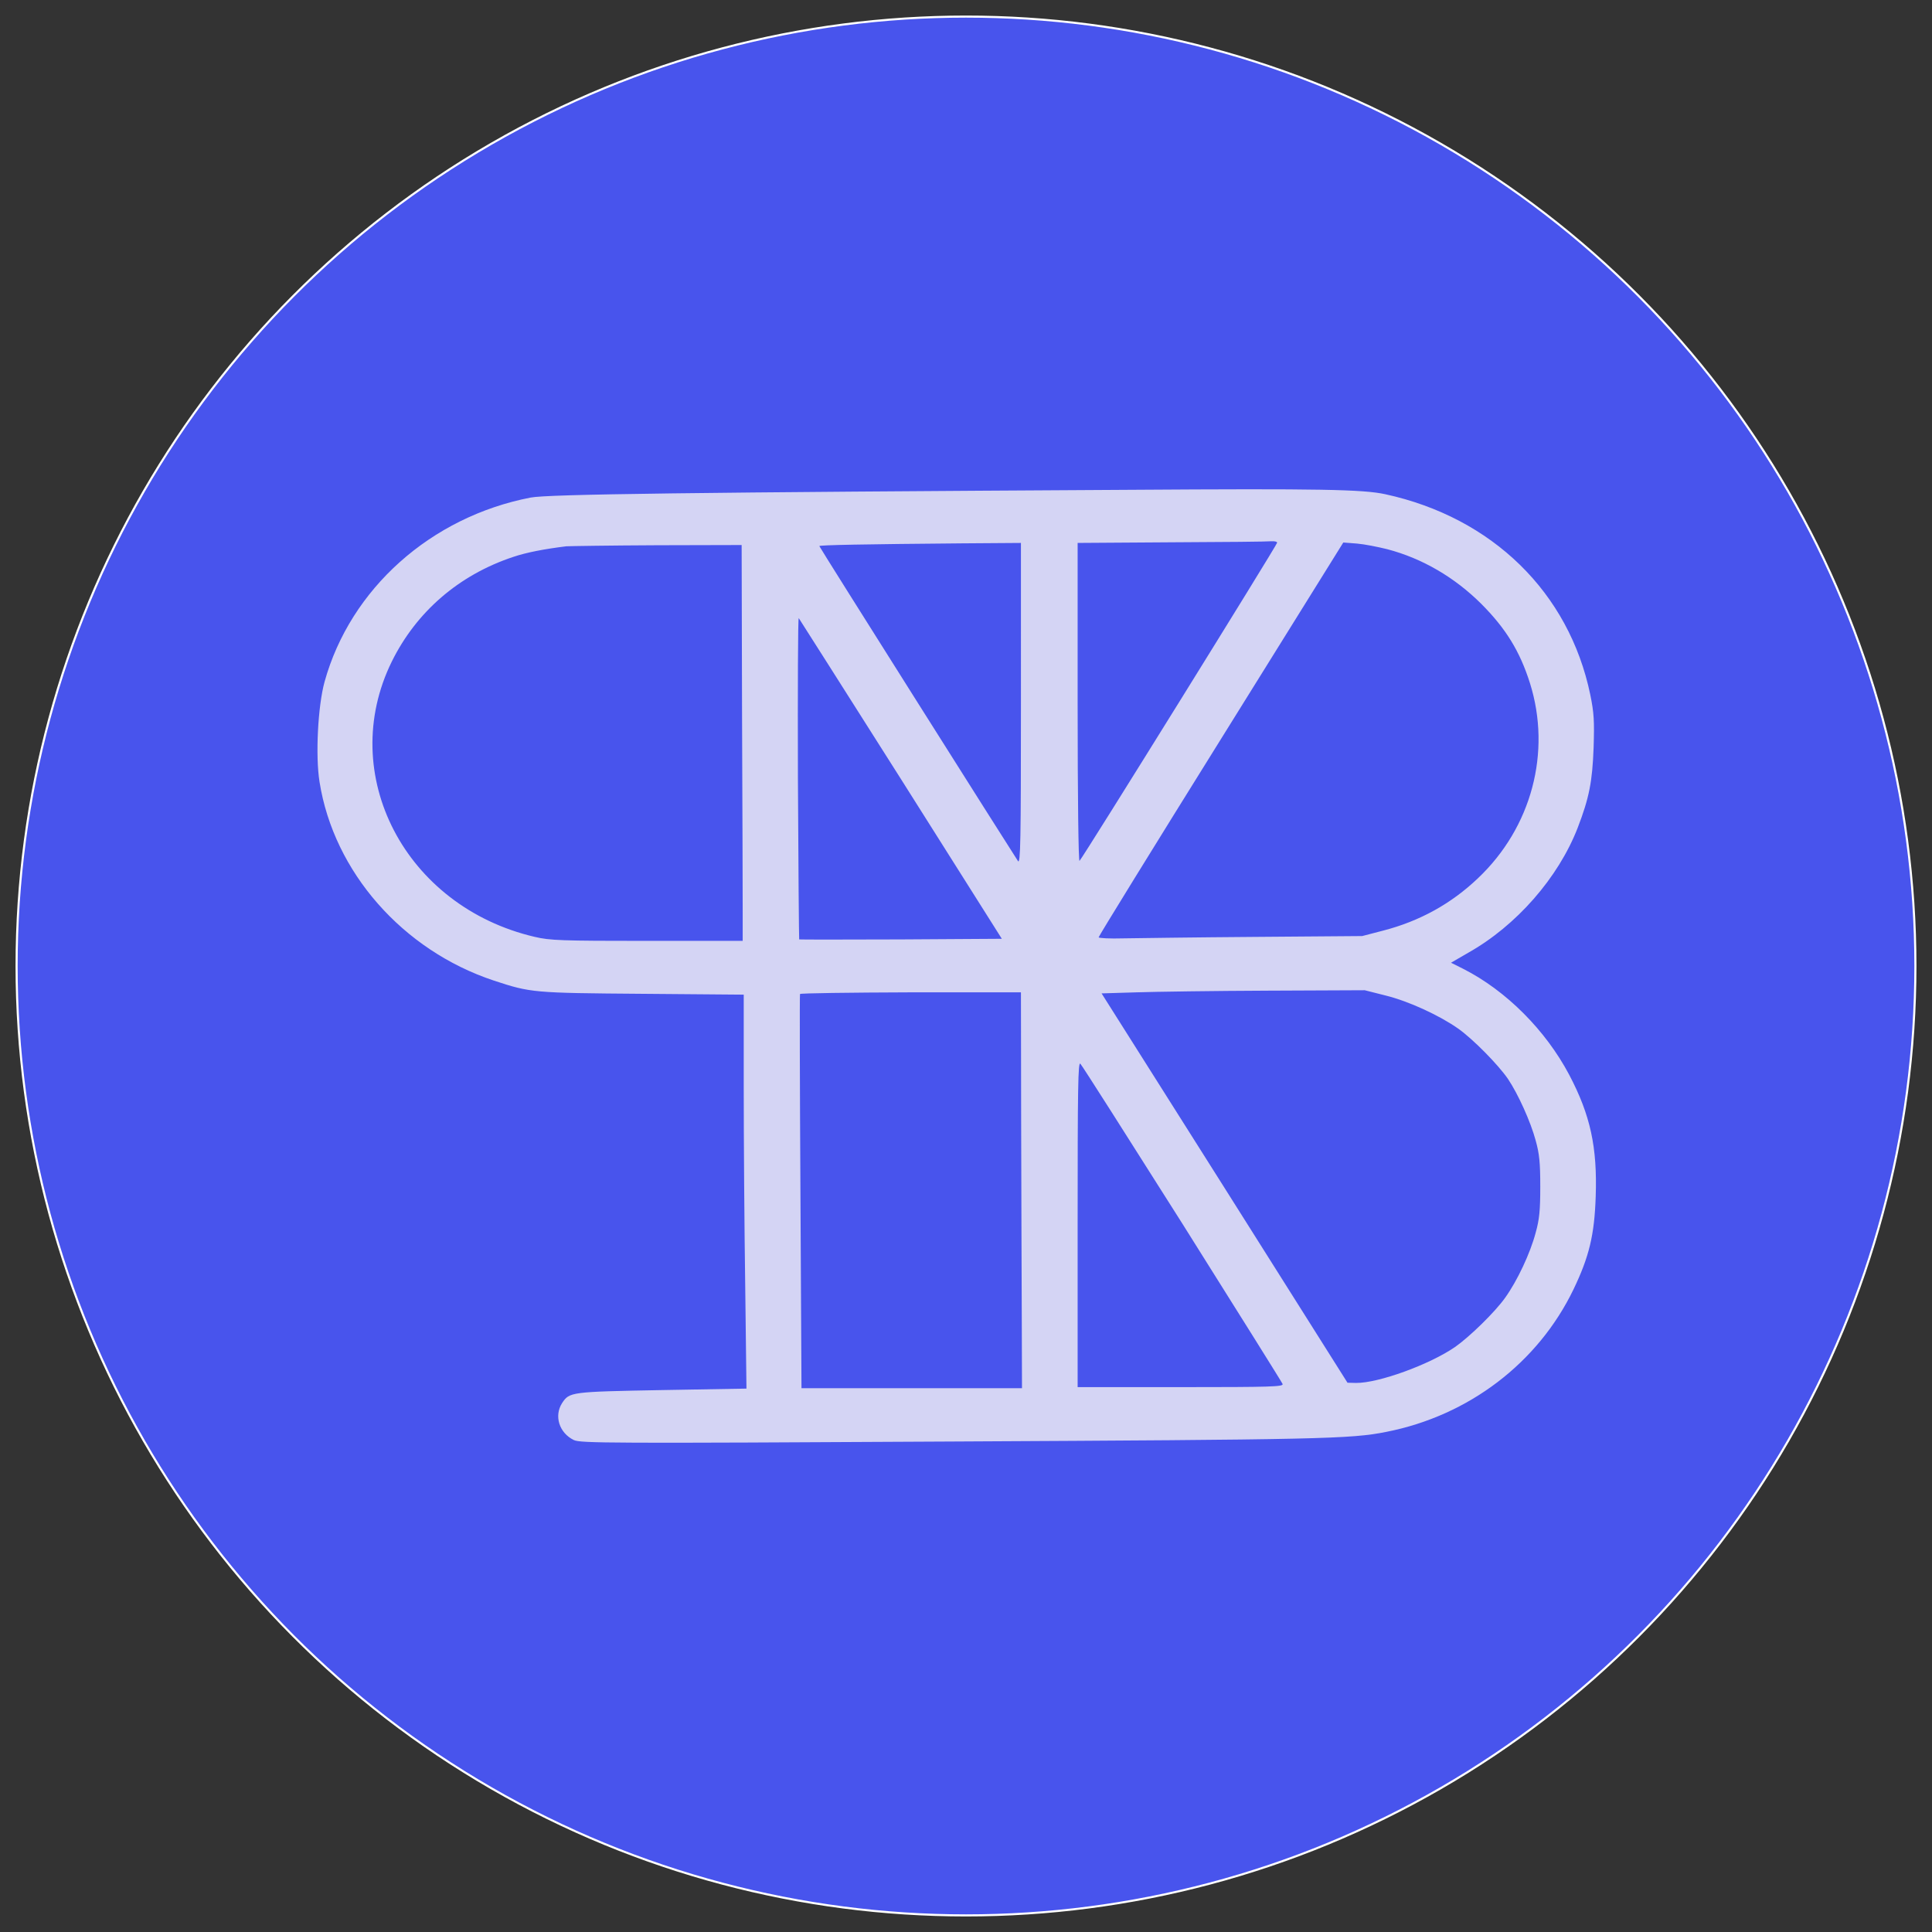 <?xml version="1.0" encoding="utf-8"?>
<!-- Generator: Adobe Illustrator 25.0.1, SVG Export Plug-In . SVG Version: 6.00 Build 0)  -->
<svg version="1.1" id="Layer_1" xmlns="http://www.w3.org/2000/svg" xmlns:xlink="http://www.w3.org/1999/xlink" x="0px" y="0px"
	 viewBox="0 0 920 920" style="enable-background:new 0 0 920 920;" xml:space="preserve">
<rect x="0" y="0" width="920" height="920" fill="#333333" stroke="none"/>
<style type="text/css">
	.st0{fill:#4854ED;stroke:#FFFFFF;stroke-miterlimit:10;}
	.st1{fill:#D4D4F4;}
</style>
<g>
	<circle class="st0" cx="460" cy="460" r="452.1"/>
	<g transform="translate(0,920) scale(0.1,-0.1)">
		<path class="st1" d="M5386.6,6867.6c-2090-12-2780-21-2860-37c-475-92-858-434-981-877c-32-116-44-353-24-477
			c68-429,396-802,830-946c176-58,187-59,708-63l482-4v-443c0-244,3-666,7-938l6-495l-403-7c-435-8-440-9-475-62
			c-39-61-14-142,56-176c32-15,161-16,1794-7c1754,9,1907,12,2075,46c392,77,722,328,891,678c75,156,100,260,106,443
			c8,234-25,387-126,579c-112,212-300,401-505,505l-58,29l81,47c230,129,430,358,522,595c55,143,70,220,76,382c4,128,2,165-16,253
			c-101,486-466,843-976,954C6490.6,6869.6,6283.6,6873.6,5386.6,6867.6z M6081.6,6615.6c0-10-924-1498-941-1515c-5-6-9,295-9,752
			v762l448,3c246,1,459,3,475,5C6069.6,6623.6,6081.6,6620.6,6081.6,6615.6z M4861.6,5847.6c0-650-2-764-14-748
			c-32,48-946,1495-946,1500s213,9,678,13l282,2V5847.6z M6606.6,6584.6c167-44,320-134,446-259c118-118,185-227,233-379
			c103-328,8-687-248-929c-127-121-277-204-451-249l-100-26l-510-4c-280-2-563-6-627-7c-65-2-118,1-118,5c0,5,262,430,583,945
			l582,935l65-5C6497.6,6608.6,6562.6,6595.6,6606.6,6584.6z M3533.6,5789.6c2-448,3-872,3-942v-128h-455c-409,0-463,2-535,19
			c-618,144-945,774-681,1311c117,237,319,412,577,498c65,22,149,38,254,51c17,1,211,4,433,5l402,1L3533.6,5789.6z M4290.6,5489.6
			l480-760l-481-3c-265-1-482-1-484,0c-1,2-4,348-6,770c-1,422,0,764,4,760C3806.6,6252.6,4025.6,5907.6,4290.6,5489.6z
			 M6597.6,4459.6c113-28,259-96,348-159c71-51,188-170,235-238c49-73,108-204,132-293c18-64,22-108,22-220s-4-156-22-220
			c-26-98-87-228-145-309c-49-69-169-186-239-235c-122-84-365-172-471-171l-41,1l-585,927l-586,927l166,5c91,3,373,7,626,8l461,2
			L6597.6,4459.6z M4862.6,3867.6c1-335,2-759,3-943l1-335h-525h-525l-5,935c-3,514-4,938-2,942c1,4,239,7,527,8h525L4862.6,3867.6z
			 M5630.6,3372.6c259-412,474-755,477-763c5-13-52-15-485-15h-491v777c0,651,2,775,13,763
			C5152.6,4126.6,5370.6,3783.6,5630.6,3372.6z"/>
	</g>
</g>
</svg>
